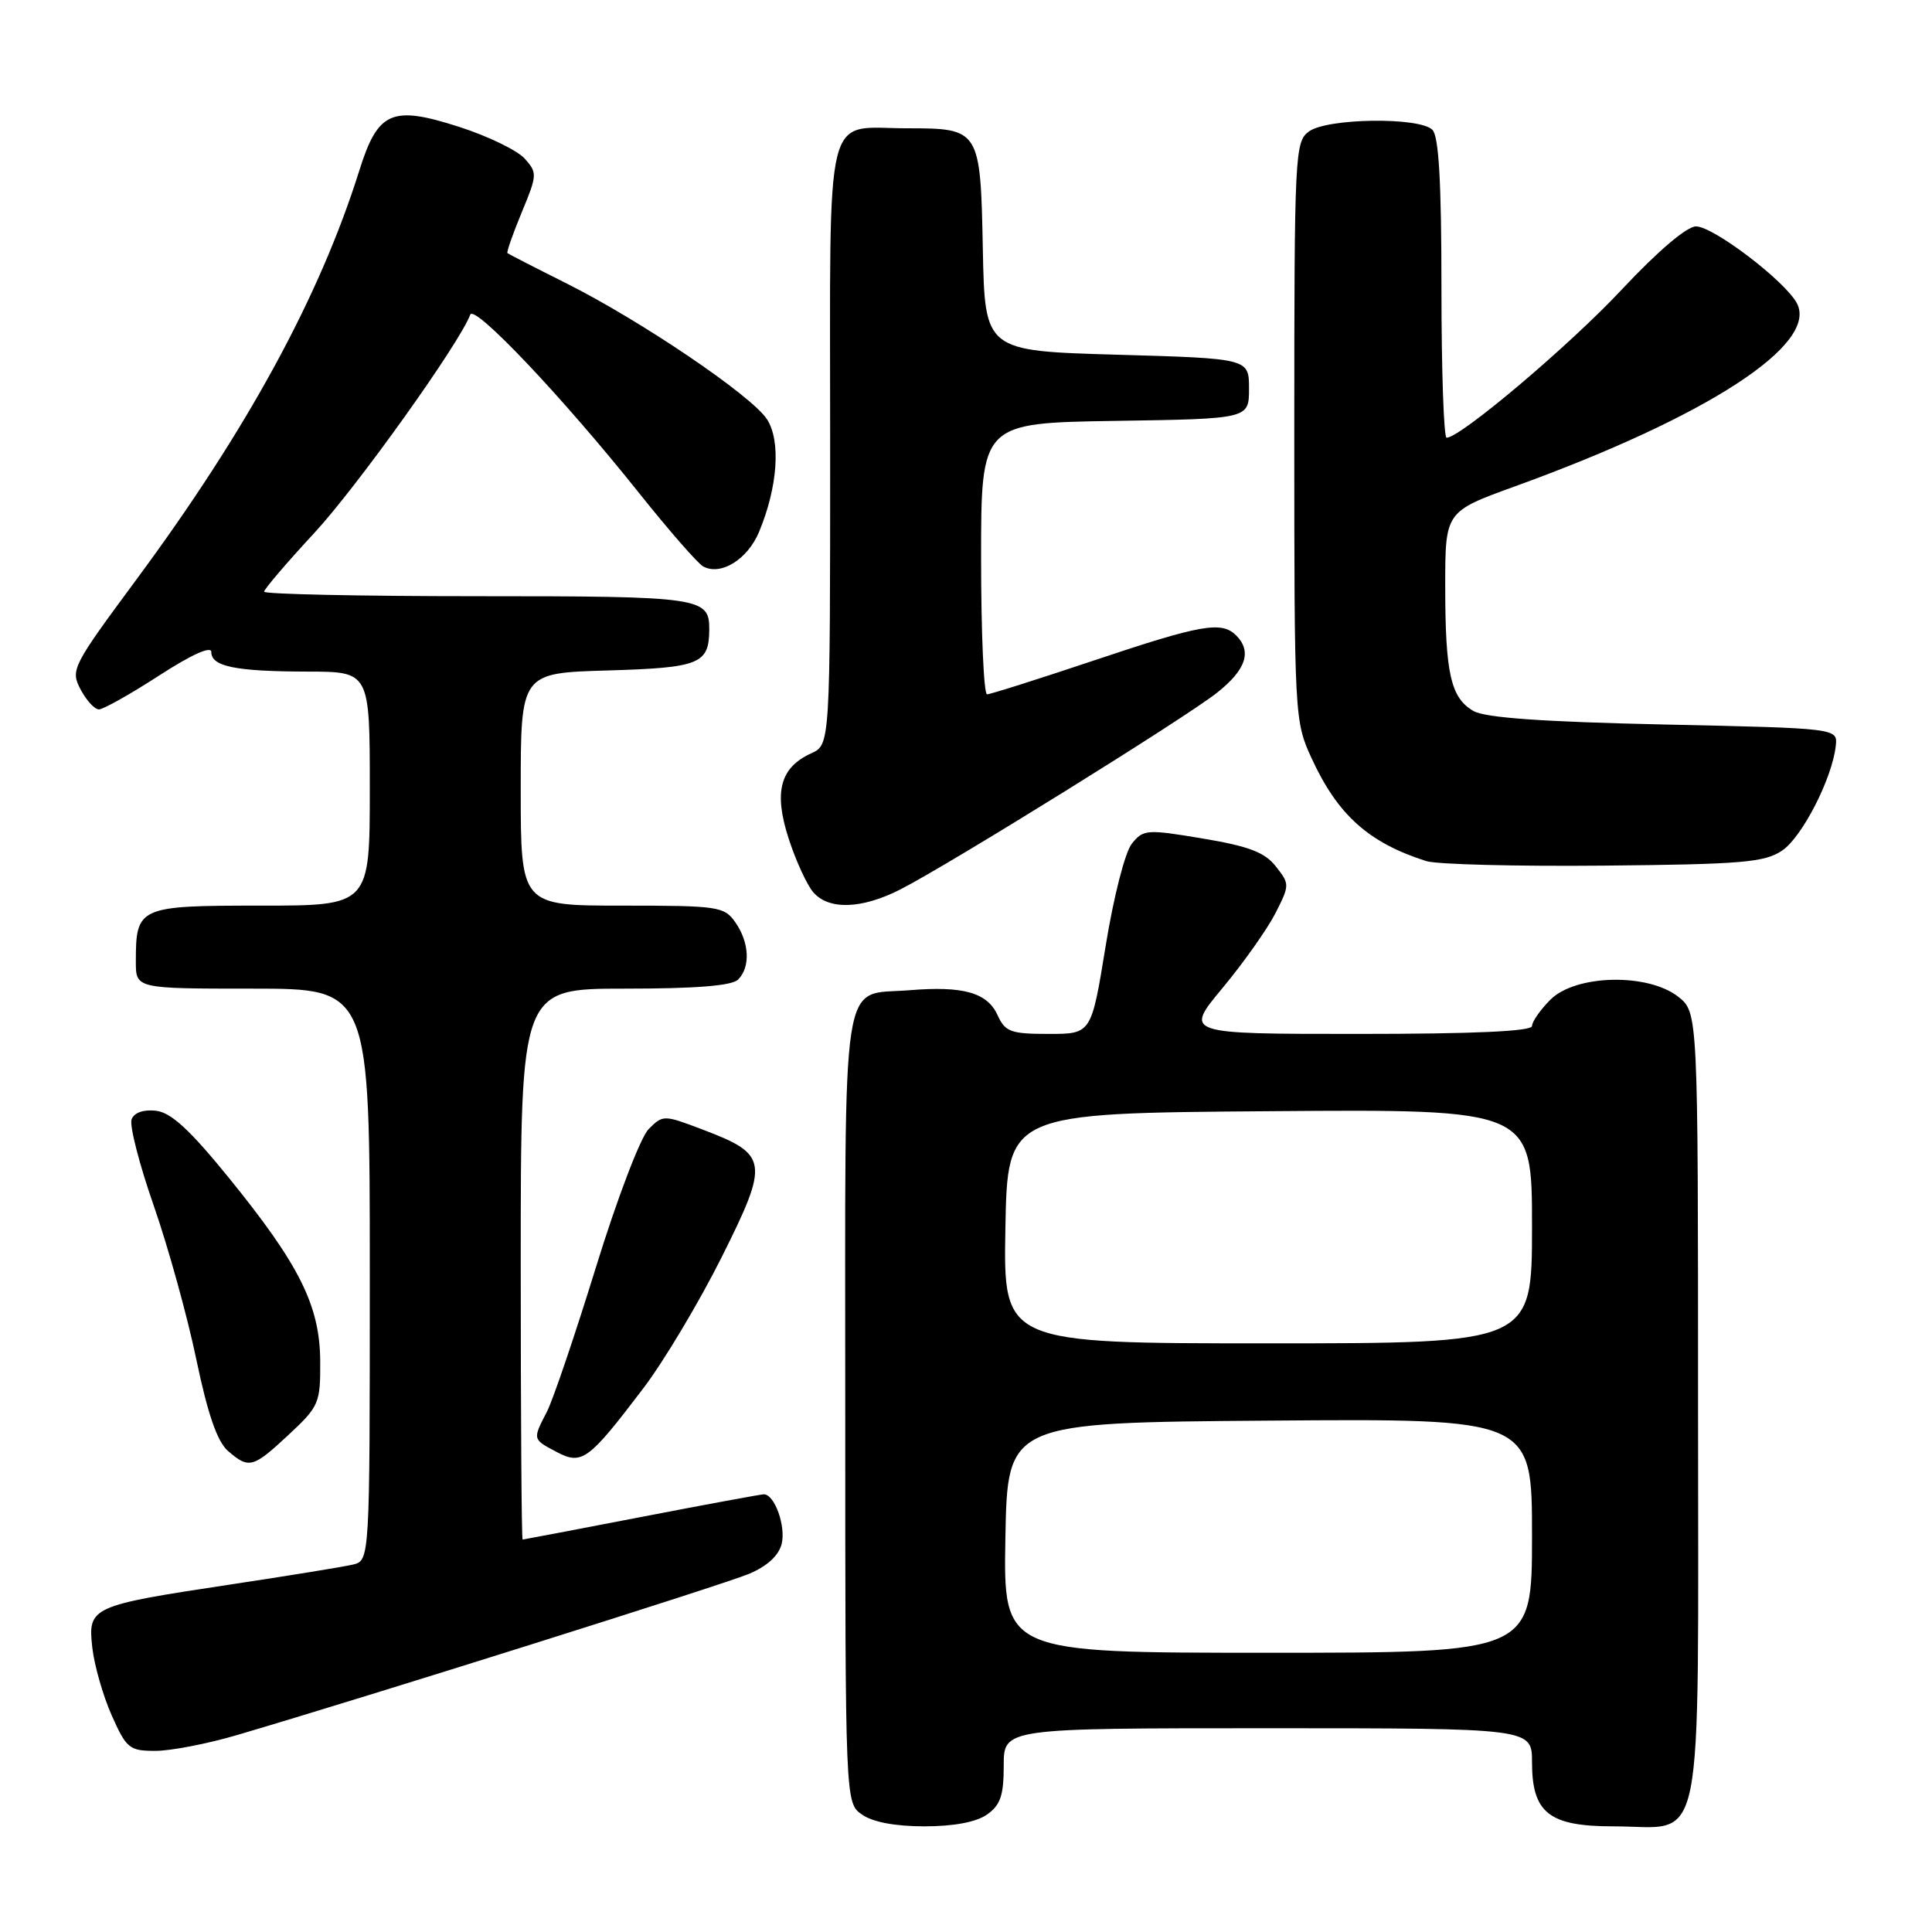 <?xml version="1.0" encoding="UTF-8" standalone="no"?>
<!DOCTYPE svg PUBLIC "-//W3C//DTD SVG 1.1//EN" "http://www.w3.org/Graphics/SVG/1.1/DTD/svg11.dtd" >
<svg xmlns="http://www.w3.org/2000/svg" xmlns:xlink="http://www.w3.org/1999/xlink" version="1.1" viewBox="0 0 256 256">
 <g >
 <path fill="currentColor"
d=" M 130.78 240.44 C 132.56 239.19 133.00 237.92 133.00 233.94 C 133.00 229.00 133.00 229.00 168.00 229.00 C 203.00 229.00 203.00 229.00 203.00 233.50 C 203.00 240.22 205.25 242.00 213.78 242.00 C 226.05 242.00 225.00 247.18 225.00 186.52 C 225.00 134.15 225.00 134.15 222.37 132.07 C 218.35 128.91 208.78 129.13 205.45 132.45 C 204.10 133.80 203.00 135.38 203.00 135.95 C 203.00 136.65 195.32 137.00 179.96 137.00 C 156.93 137.00 156.93 137.00 161.98 130.93 C 164.76 127.59 167.91 123.13 168.99 121.03 C 170.90 117.27 170.90 117.15 169.06 114.81 C 167.60 112.94 165.48 112.13 159.38 111.11 C 151.97 109.87 151.50 109.90 149.99 111.77 C 149.08 112.88 147.57 118.79 146.50 125.37 C 144.61 137.00 144.61 137.00 138.97 137.00 C 133.93 137.00 133.20 136.73 132.19 134.53 C 130.83 131.52 127.64 130.62 120.51 131.21 C 111.29 131.97 112.00 127.36 112.00 186.57 C 112.00 238.89 112.00 238.89 114.22 240.44 C 115.64 241.44 118.64 242.00 122.50 242.00 C 126.36 242.00 129.36 241.44 130.78 240.44 Z  M 31.39 229.91 C 48.79 224.79 95.85 209.97 99.23 208.55 C 101.63 207.55 103.18 206.13 103.57 204.59 C 104.16 202.24 102.64 198.00 101.21 198.00 C 100.82 198.01 93.53 199.35 85.00 201.00 C 76.47 202.65 69.39 203.99 69.25 204.00 C 69.11 204.00 69.00 187.57 69.00 167.50 C 69.00 131.00 69.00 131.00 82.80 131.00 C 92.20 131.00 96.98 130.62 97.80 129.80 C 99.46 128.14 99.30 124.88 97.44 122.22 C 95.97 120.11 95.20 120.00 82.44 120.00 C 69.00 120.00 69.00 120.00 69.00 104.59 C 69.00 89.17 69.00 89.17 80.54 88.84 C 92.69 88.48 93.95 87.98 93.98 83.45 C 94.02 79.15 92.98 79.00 63.30 79.00 C 47.74 79.00 35.00 78.73 35.00 78.40 C 35.00 78.07 37.98 74.58 41.62 70.65 C 47.28 64.55 60.94 45.43 62.31 41.69 C 62.84 40.26 74.70 52.80 84.68 65.33 C 88.64 70.29 92.46 74.67 93.18 75.06 C 95.51 76.32 99.05 74.13 100.57 70.50 C 103.06 64.54 103.49 58.40 101.62 55.54 C 99.57 52.41 84.89 42.47 74.98 37.51 C 70.86 35.45 67.38 33.66 67.24 33.54 C 67.10 33.42 67.95 30.99 69.13 28.14 C 71.20 23.16 71.21 22.89 69.50 20.99 C 68.51 19.91 64.65 18.04 60.90 16.83 C 51.90 13.93 50.08 14.72 47.60 22.63 C 42.36 39.31 32.72 57.00 18.06 76.81 C 9.57 88.29 9.32 88.77 10.67 91.34 C 11.44 92.80 12.53 94.00 13.11 94.00 C 13.68 94.00 17.27 91.98 21.07 89.52 C 25.40 86.72 28.00 85.55 28.00 86.40 C 28.00 88.32 31.22 88.97 40.75 88.99 C 49.00 89.00 49.00 89.00 49.00 104.50 C 49.00 120.00 49.00 120.00 34.54 120.00 C 18.34 120.00 18.00 120.15 18.00 127.43 C 18.00 131.00 18.00 131.00 33.50 131.00 C 49.00 131.00 49.00 131.00 49.00 168.89 C 49.00 206.78 49.00 206.78 46.75 207.32 C 45.51 207.61 38.20 208.80 30.50 209.96 C 12.03 212.75 11.62 212.93 12.23 218.31 C 12.49 220.63 13.64 224.67 14.79 227.27 C 16.75 231.68 17.14 232.00 20.59 232.00 C 22.62 232.00 27.48 231.06 31.39 229.91 Z  M 38.27 190.09 C 42.29 186.34 42.46 185.92 42.43 180.34 C 42.38 172.99 39.68 167.58 30.27 156.00 C 25.16 149.71 22.67 147.42 20.68 147.18 C 19.03 146.99 17.78 147.42 17.44 148.31 C 17.13 149.10 18.45 154.26 20.38 159.78 C 22.30 165.30 24.84 174.47 26.02 180.16 C 27.53 187.40 28.79 191.02 30.20 192.25 C 32.99 194.67 33.51 194.53 38.27 190.09 Z  M 85.21 184.00 C 87.93 180.43 92.61 172.60 95.61 166.61 C 101.96 153.92 101.82 152.98 93.12 149.68 C 87.94 147.71 87.85 147.71 85.95 149.61 C 84.88 150.68 81.79 158.76 78.97 167.90 C 76.19 176.90 73.26 185.54 72.46 187.08 C 70.56 190.75 70.55 190.70 73.75 192.39 C 77.11 194.16 77.96 193.54 85.21 184.00 Z  M 119.29 117.86 C 125.70 114.60 157.00 95.16 161.25 91.80 C 165.10 88.76 165.92 86.32 163.80 84.20 C 161.87 82.27 159.19 82.74 145.00 87.50 C 137.62 89.97 131.23 92.00 130.79 92.00 C 130.36 92.00 130.00 83.91 130.00 74.02 C 130.00 56.05 130.00 56.05 147.75 55.77 C 165.50 55.50 165.50 55.50 165.50 51.50 C 165.50 47.50 165.50 47.50 148.00 47.00 C 130.50 46.50 130.50 46.50 130.23 33.00 C 129.92 17.14 129.83 17.00 120.24 17.00 C 109.06 17.00 110.00 13.15 110.00 58.87 C 110.00 98.68 110.00 98.68 107.49 99.82 C 103.35 101.71 102.50 104.95 104.51 111.15 C 105.47 114.09 106.94 117.29 107.78 118.25 C 109.84 120.60 114.18 120.46 119.29 117.86 Z  M 236.15 112.70 C 238.81 110.89 242.79 103.12 243.25 98.81 C 243.50 96.50 243.50 96.50 220.50 96.00 C 204.47 95.65 196.82 95.11 195.26 94.22 C 192.23 92.49 191.50 89.26 191.50 77.64 C 191.50 67.79 191.50 67.79 200.78 64.43 C 226.22 55.21 241.00 45.61 238.09 40.17 C 236.51 37.22 227.03 30.00 224.73 30.00 C 223.51 30.00 219.68 33.26 214.89 38.37 C 207.95 45.79 193.51 58.00 191.68 58.00 C 191.31 58.00 191.00 49.09 191.00 38.20 C 191.00 24.13 190.65 18.05 189.80 17.20 C 188.08 15.48 175.86 15.65 173.44 17.42 C 171.58 18.78 171.50 20.38 171.50 57.17 C 171.50 95.05 171.53 95.56 173.80 100.49 C 177.26 108.00 181.36 111.67 188.99 114.10 C 190.37 114.54 200.95 114.81 212.50 114.70 C 230.86 114.53 233.83 114.27 236.15 112.70 Z  M 133.22 203.75 C 133.50 188.50 133.50 188.50 168.25 188.24 C 203.00 187.97 203.00 187.97 203.00 203.49 C 203.00 219.00 203.00 219.00 167.97 219.00 C 132.95 219.00 132.95 219.00 133.22 203.75 Z  M 133.22 162.75 C 133.50 147.50 133.50 147.50 168.25 147.24 C 203.00 146.97 203.00 146.97 203.00 162.49 C 203.00 178.00 203.00 178.00 167.97 178.00 C 132.95 178.00 132.95 178.00 133.22 162.75 Z "/>
</g>
</svg>